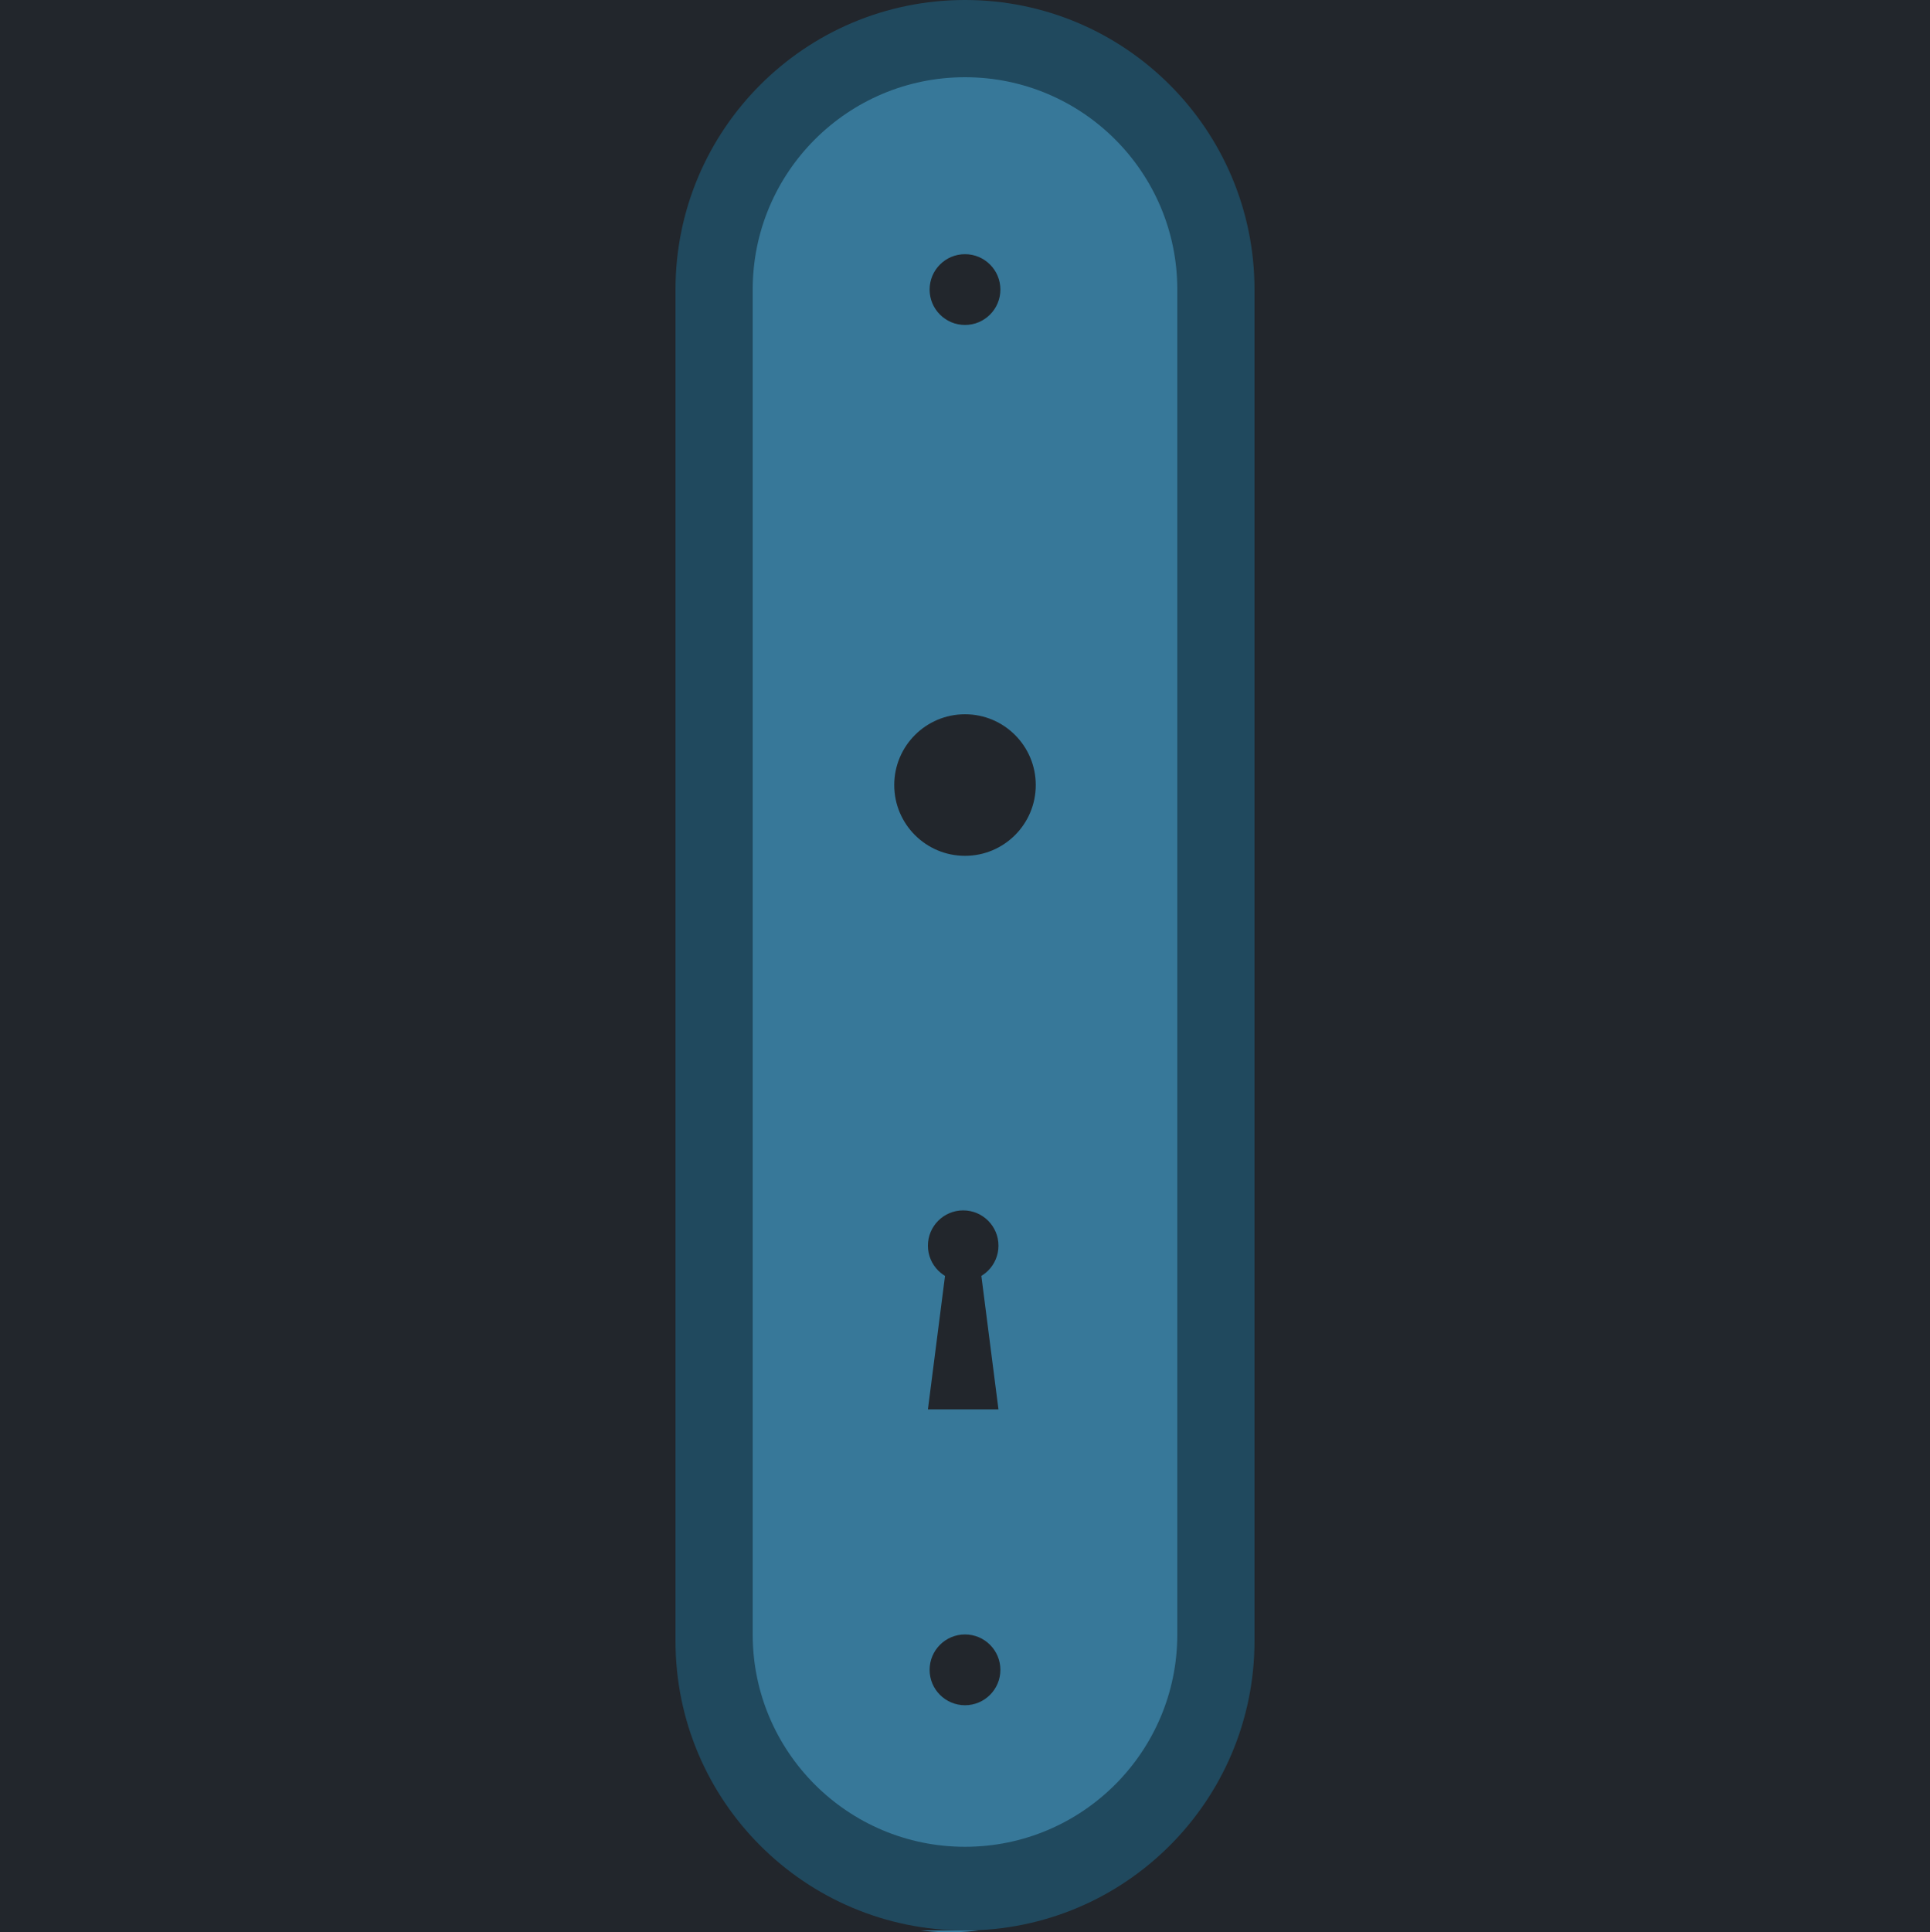 <svg width="1067" height="1068" viewBox="0 0 1067 1068" fill="none" xmlns="http://www.w3.org/2000/svg">
<rect width="1067" height="1068" fill="#1E1E1E"/>
<g clip-path="url(#clip0_0_1)">
<path d="M693.55 160.05C693.55 71.657 621.893 0 533.5 0C445.107 0 373.45 71.657 373.45 160.05V906.95C373.45 995.343 445.107 1067 533.5 1067C621.893 1067 693.55 995.343 693.55 906.95V160.05Z" fill="#20495E"/>
<path d="M1067 0H0V1068H1067V0Z" fill="#1E1E1E"/>
<path d="M1067 0H0V1068H1067V0Z" fill="#22262C"/>
<path d="M653.072 128.16C653.072 57.379 595.746 0 525.032 0C454.317 0 396.992 57.379 396.992 128.16V939.84C396.992 1010.62 454.317 1068 525.032 1068C595.746 1068 653.072 1010.62 653.072 939.84V128.16Z" fill="#377899"/>
<path d="M525.032 149.52C536.818 149.52 546.372 139.957 546.372 128.16C546.372 116.363 536.818 106.8 525.032 106.8C513.246 106.8 503.692 116.363 503.692 128.16C503.692 139.957 513.246 149.52 525.032 149.52Z" fill="#22262C"/>
<path d="M525.032 982.56C536.818 982.56 546.372 972.997 546.372 961.2C546.372 949.403 536.818 939.84 525.032 939.84C513.246 939.84 503.692 949.403 503.692 961.2C503.692 972.997 513.246 982.56 525.032 982.56Z" fill="#22262C"/>
<path d="M525.032 469.92C548.603 469.92 567.712 450.794 567.712 427.2C567.712 403.606 548.603 384.48 525.032 384.48C501.46 384.48 482.352 403.606 482.352 427.2C482.352 450.794 501.46 469.92 525.032 469.92Z" fill="#22262C"/>
<circle cx="525.5" cy="734.5" r="18.5" fill="#22262C"/>
<path d="M516 750L507 820H544L535 750H516Z" fill="#22262C"/>
</g>
<g clip-path="url(#clip1_0_1)">
<path d="M1067 0H0V1067H1067V0Z" fill="#1E1E1E"/>
<path d="M1067 0H0V1067H1067V0Z" fill="#22262C"/>
<path d="M693.55 160.05C693.55 71.657 621.893 0 533.5 0C445.107 0 373.45 71.657 373.45 160.05V906.95C373.45 995.343 445.107 1067 533.5 1067C621.893 1067 693.55 995.343 693.55 906.95V160.05Z" fill="#20495E"/>
<path d="M650.87 160.05C650.87 95.228 598.322 42.68 533.5 42.68C468.678 42.68 416.13 95.228 416.13 160.05V903.393C416.13 968.215 468.678 1020.76 533.5 1020.76C598.322 1020.76 650.87 968.215 650.87 903.393V160.05Z" fill="#377899"/>
<path d="M533.5 179.612C544.304 179.612 553.062 170.854 553.062 160.05C553.062 149.246 544.304 140.488 533.5 140.488C522.696 140.488 513.938 149.246 513.938 160.05C513.938 170.854 522.696 179.612 533.5 179.612Z" fill="#22262C"/>
<path d="M533.5 942.517C544.304 942.517 553.062 933.759 553.062 922.955C553.062 912.151 544.304 903.393 533.5 903.393C522.696 903.393 513.938 912.151 513.938 922.955C513.938 933.759 522.696 942.517 533.5 942.517Z" fill="#22262C"/>
<path d="M533.5 473.037C555.107 473.037 572.623 455.521 572.623 433.913C572.623 412.306 555.107 394.79 533.5 394.79C511.893 394.79 494.377 412.306 494.377 433.913C494.377 455.521 511.893 473.037 533.5 473.037Z" fill="#22262C"/>
<circle cx="532.5" cy="688.5" r="19.5" fill="#22262C"/>
<path d="M522.486 705L513 779H552L542.514 705H522.486Z" fill="#22262C"/>
</g>
<defs>
<clipPath id="clip0_0_1">
<rect width="1067" height="1068" fill="white"/>
</clipPath>
<clipPath id="clip1_0_1">
<rect width="1067" height="1067" fill="white"/>
</clipPath>
</defs>
</svg>
